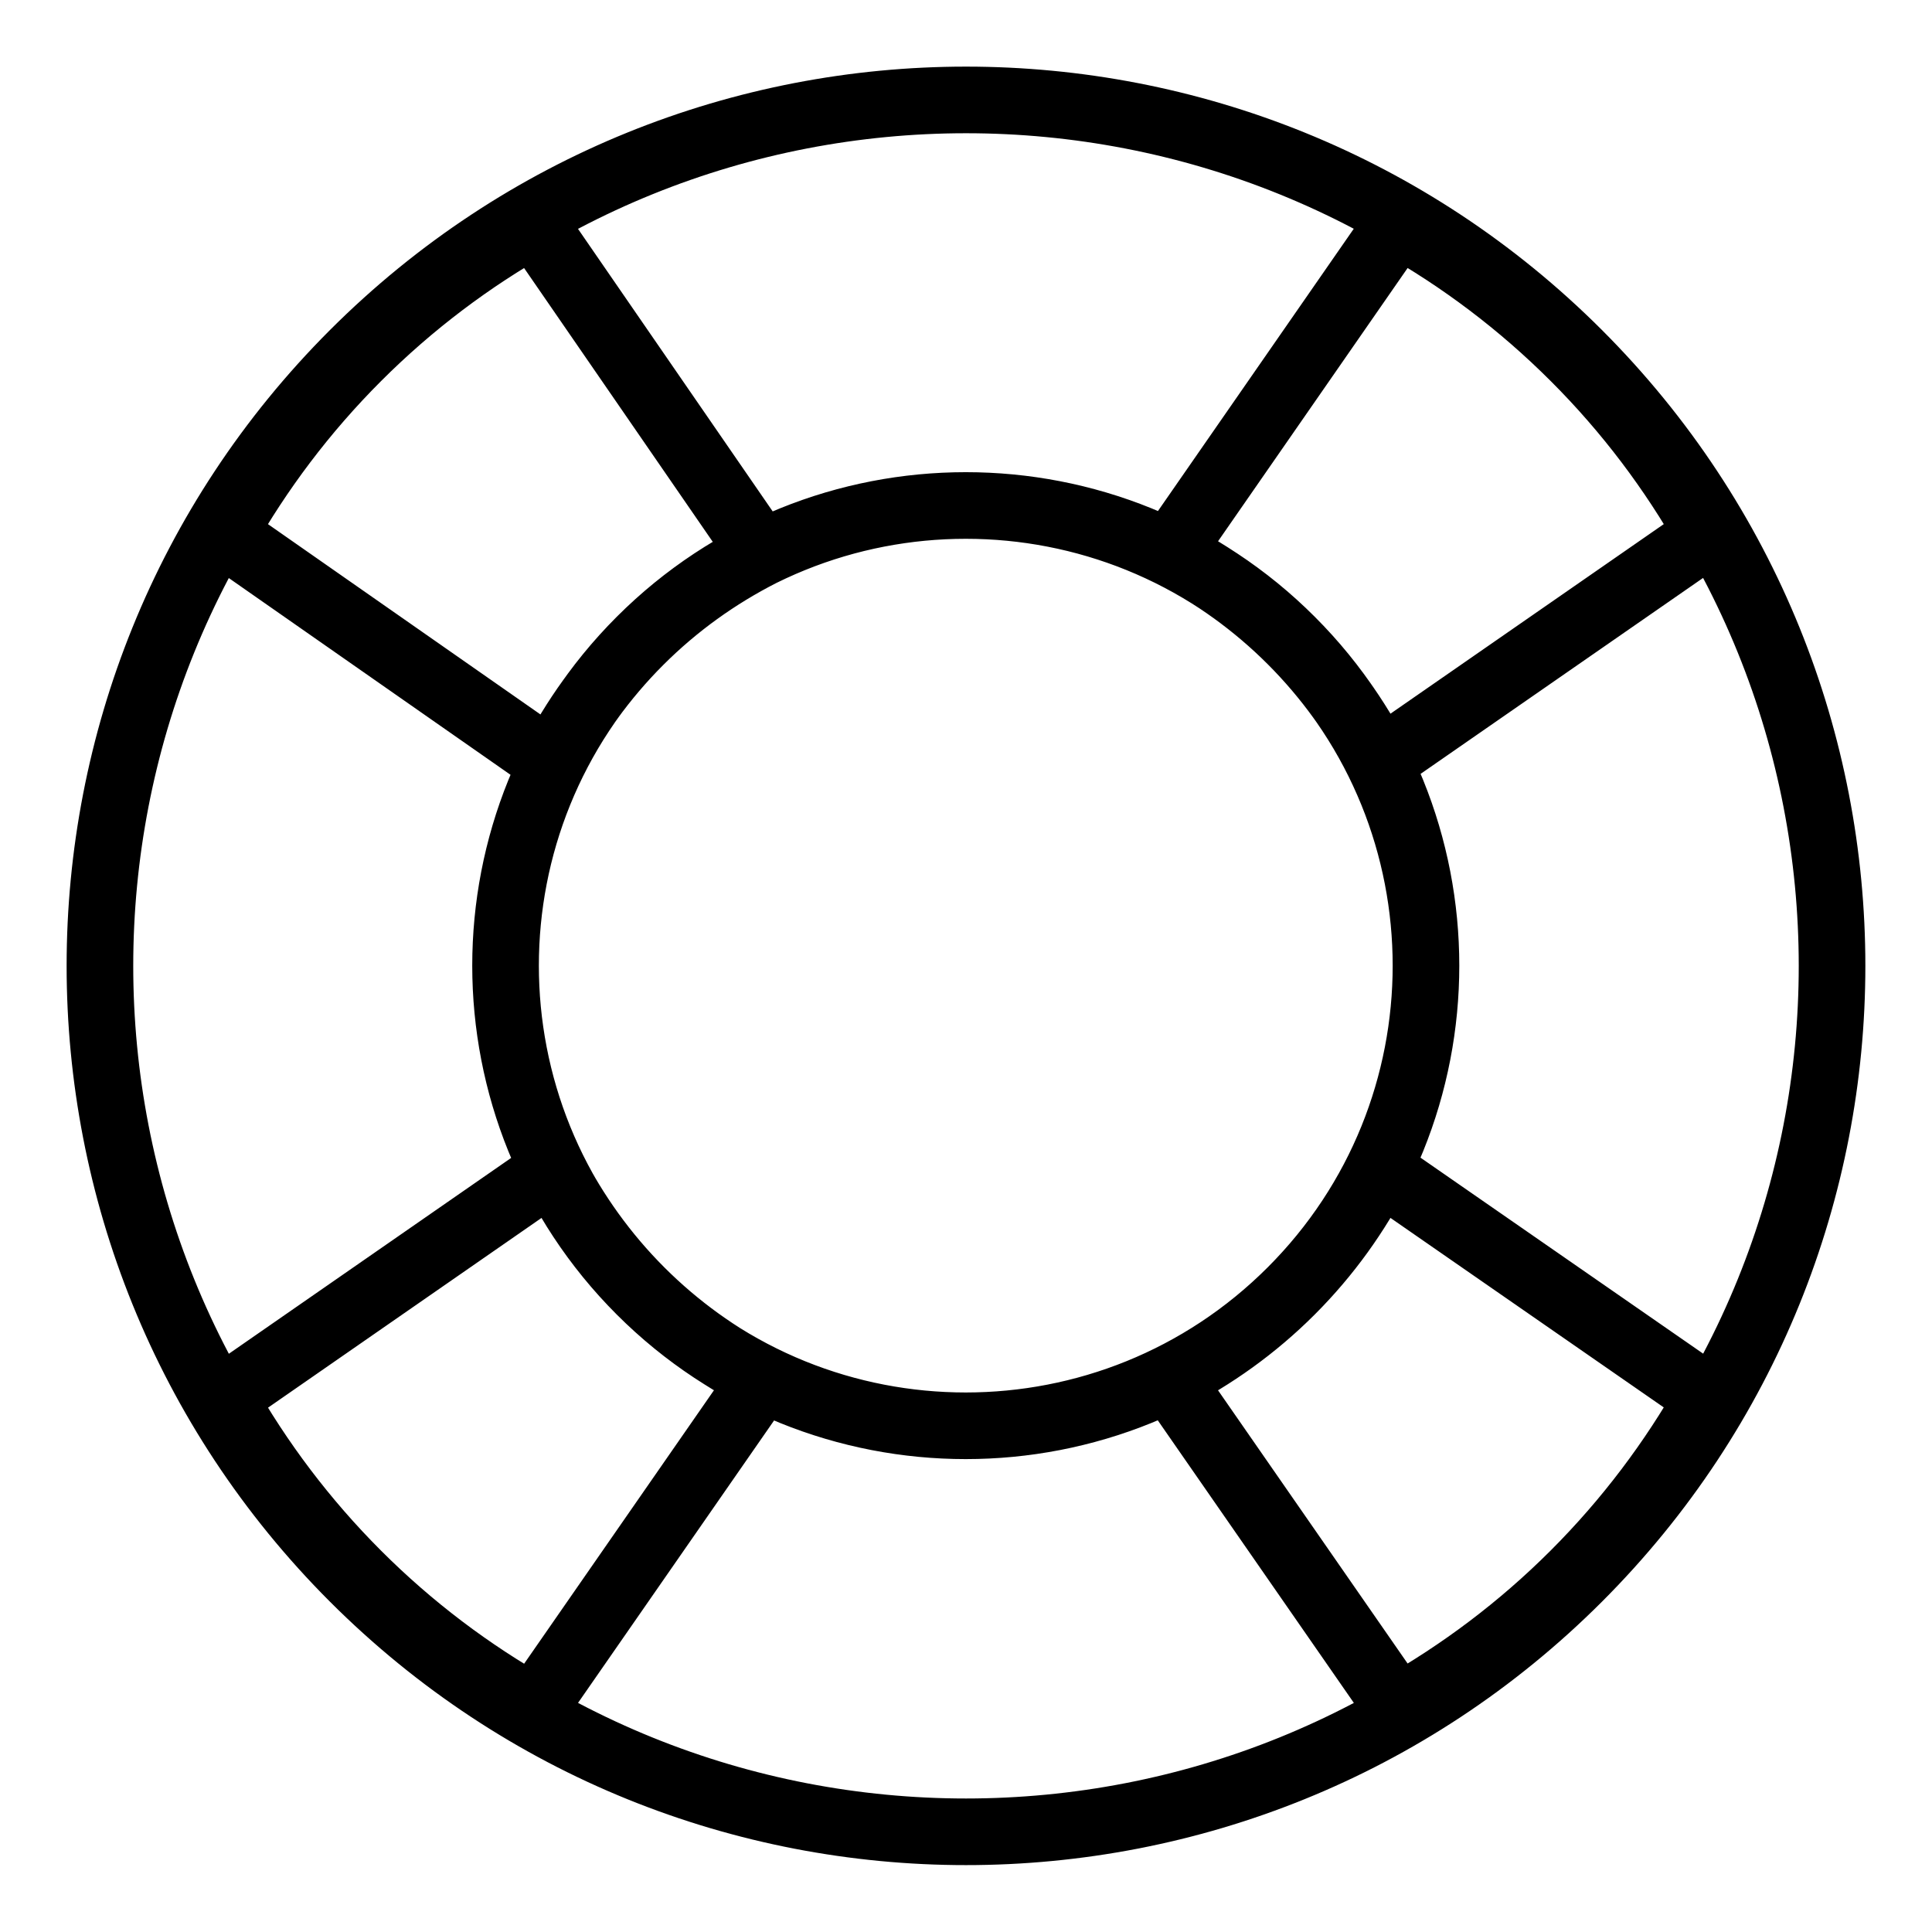 <svg width="29" height="29" viewBox="0 0 29 29" fill="none" xmlns="http://www.w3.org/2000/svg">
  <path d="M19.381 19.378C19.93 18.829 20.369 18.212 20.703 17.556L25.641 20.98C25.105 21.927 24.437 22.82 23.63 23.627C22.823 24.434 21.93 25.101 20.983 25.637L17.558 20.701C18.214 20.366 18.831 19.928 19.381 19.378ZM19.381 19.378C22.079 16.681 22.079 12.308 19.381 9.611C16.684 6.913 12.31 6.913 9.612 9.611C6.914 12.308 6.914 16.681 9.612 19.379C12.31 22.076 16.683 22.076 19.381 19.378ZM17.558 8.293C18.214 8.627 18.832 9.066 19.381 9.615C19.93 10.164 20.369 10.781 20.703 11.438L25.641 8.013C25.105 7.065 24.438 6.173 23.63 5.366C22.823 4.559 21.931 3.891 20.983 3.356L17.558 8.293ZM8.28 11.451C8.614 10.794 9.053 10.177 9.602 9.628C10.151 9.079 10.768 8.641 11.425 8.306L8.014 3.356C7.066 3.891 6.174 4.559 5.367 5.366C4.56 6.173 3.892 7.065 3.356 8.012L8.28 11.451ZM11.442 20.7C10.786 20.366 10.168 19.927 9.619 19.378C9.07 18.829 8.632 18.212 8.297 17.556L3.356 20.984C3.892 21.931 4.56 22.823 5.367 23.63C6.174 24.437 7.066 25.105 8.013 25.64L11.442 20.7ZM23.692 5.307C18.616 0.231 10.385 0.231 5.307 5.307C0.231 10.383 0.231 18.613 5.307 23.689C10.384 28.765 18.615 28.765 23.692 23.689C28.769 18.613 28.769 10.383 23.692 5.307Z" stroke="black" stroke-miterlimit="10" stroke-linecap="round" stroke-linejoin="round"/>
</svg>